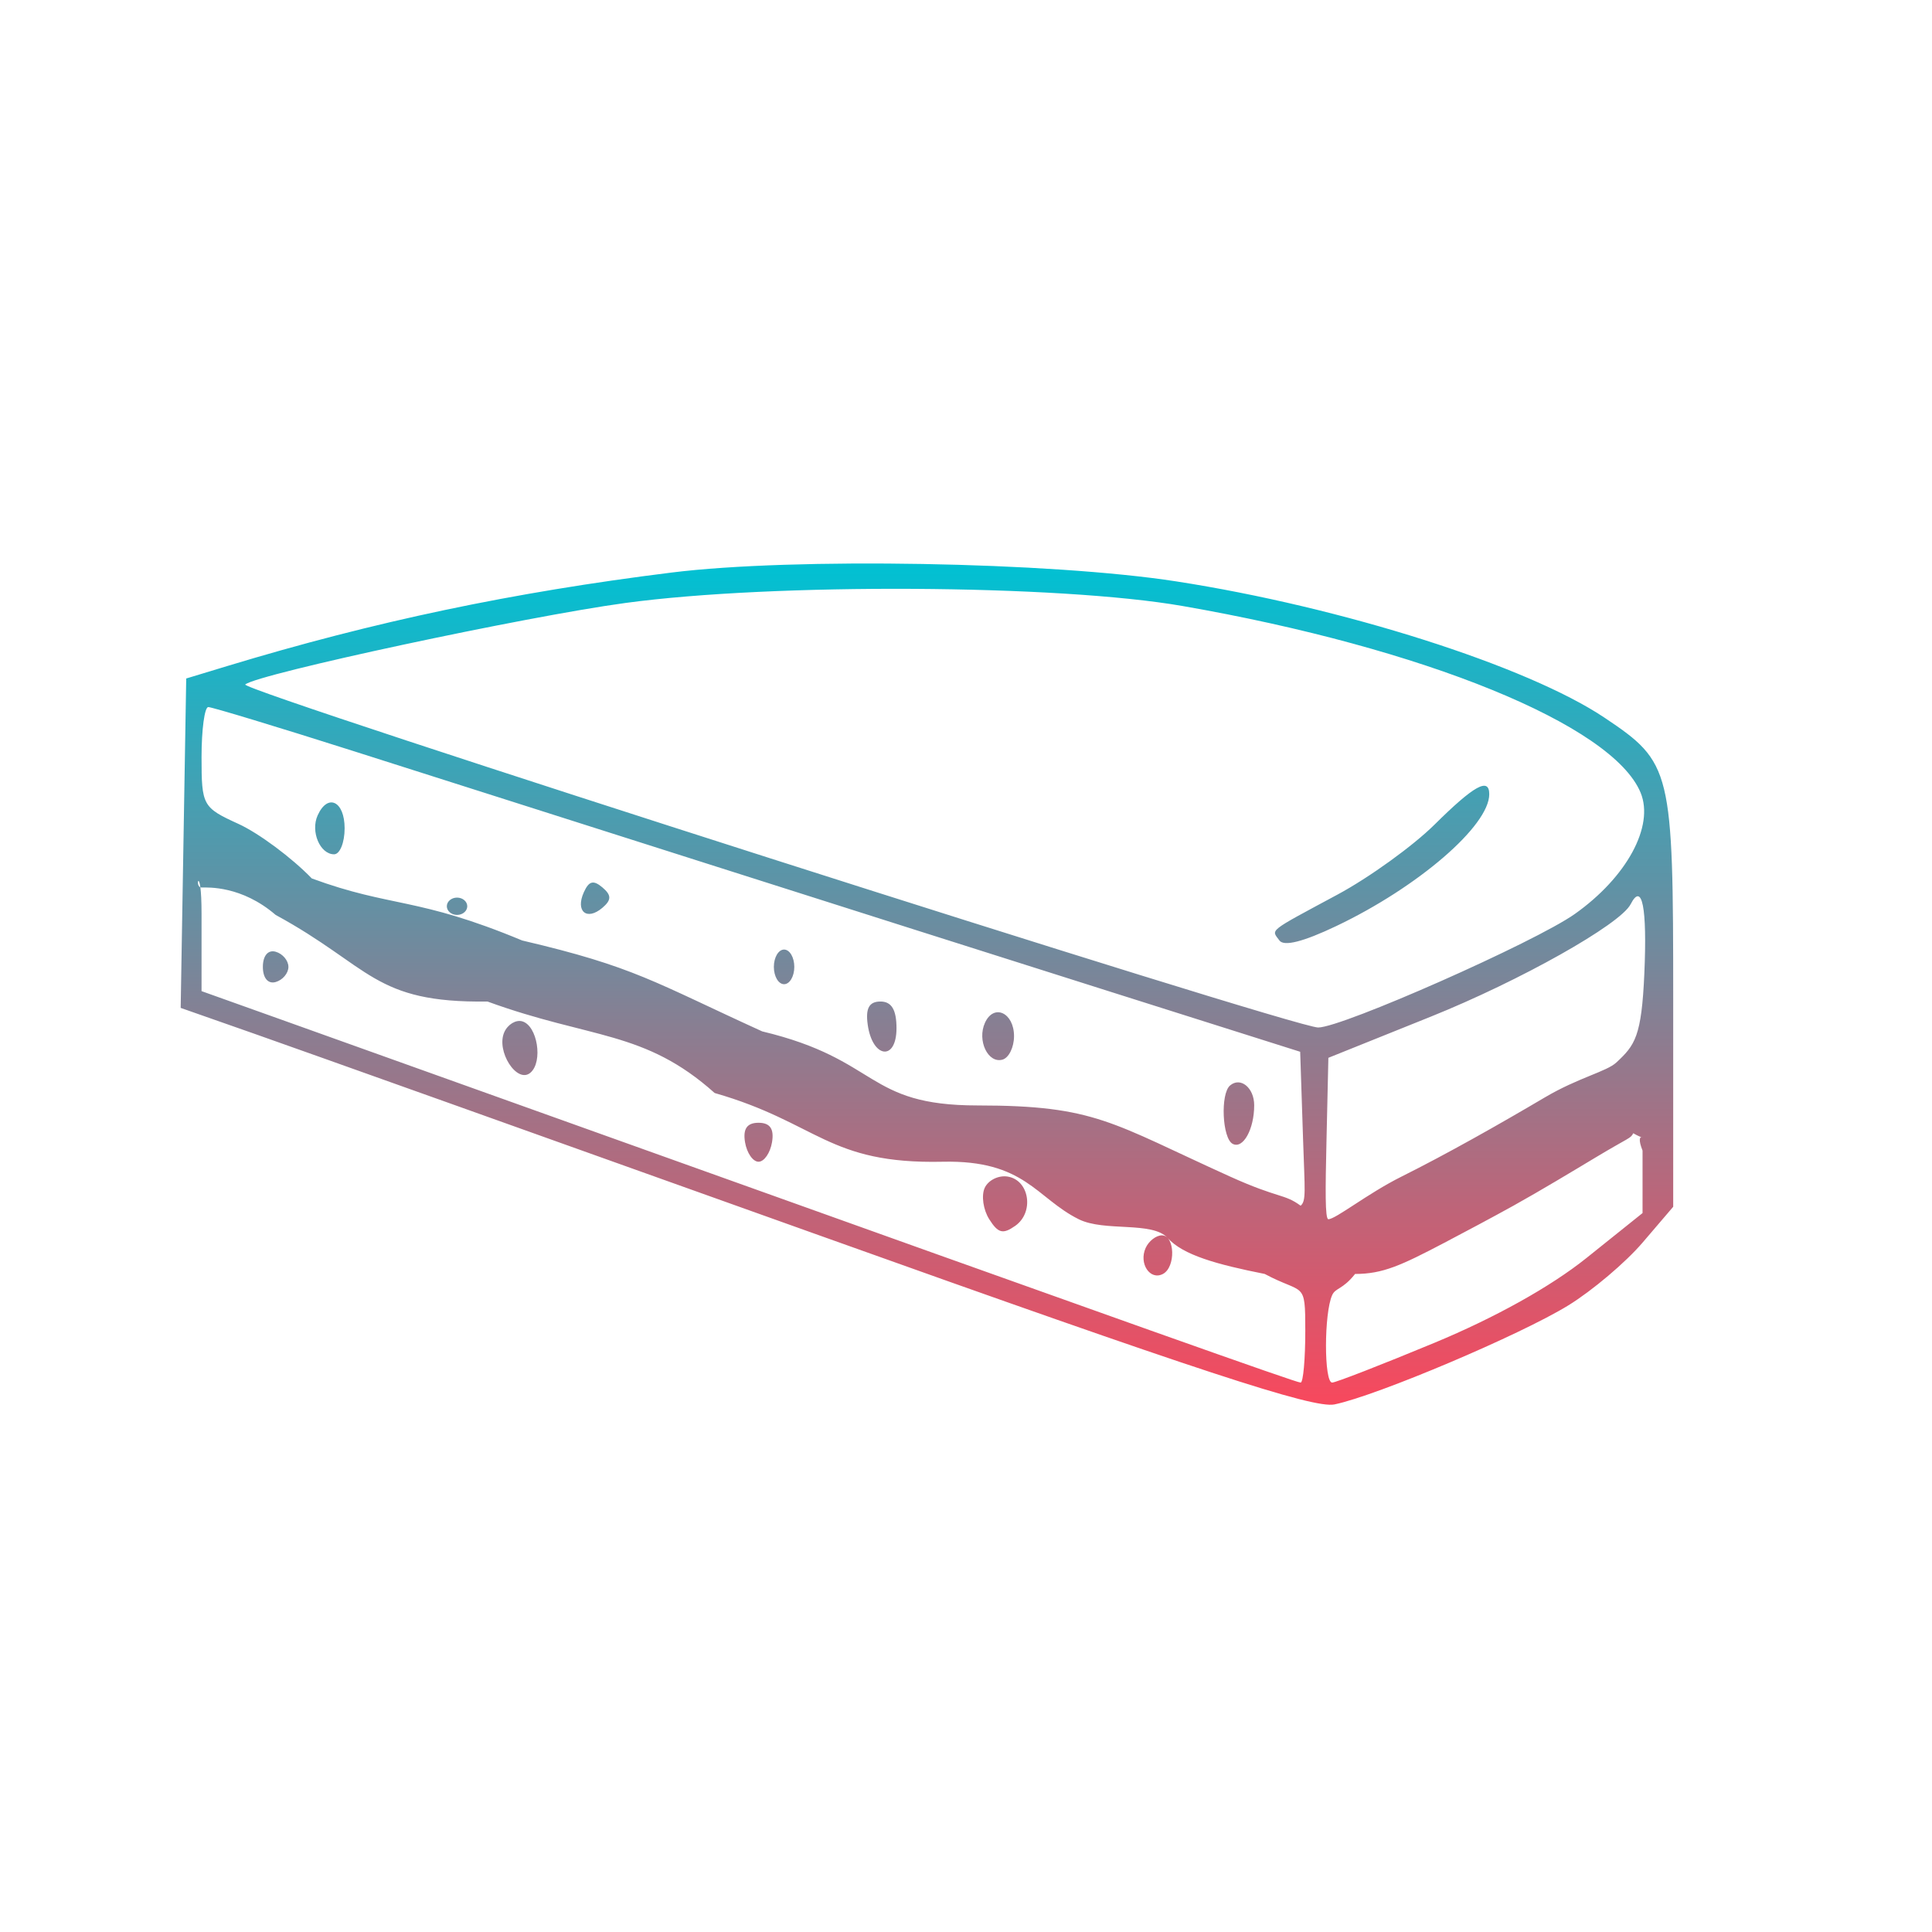 <svg width="1080" height="1080" viewBox="0 0 1080 1080" fill="none" xmlns="http://www.w3.org/2000/svg">
<path d="M738.5 573L730.5 644V756.5L738.5 768.5L850 725.5L925 668.5L920.5 475.5V427L872 385L750 340L613 314.5H397.5L201 346L117.5 370H108.5L730.5 573H738.5Z" fill="white"/>
<path d="M107 376.5L102.5 547L730 769.5V573L107 376.5Z" fill="white"/>
<g filter="url(#filter0_d_401_4)">
<path fill-rule="evenodd" clip-rule="evenodd" d="M371.462 310.054C282.523 321.121 205.375 337.354 122.948 362.349L100.096 369.281L98.548 461.351L97 553.421L138.539 567.998C161.385 576.02 303.101 626.591 453.466 680.387C666.337 756.539 730.202 777.501 741.971 775.081C765.657 770.205 845.964 736.191 872.752 719.688C886.097 711.467 904.733 695.709 914.171 684.666L931.333 664.595V548.89C931.333 419.886 930.47 416.338 892.941 391.197C849.746 362.262 746.558 329.419 653.534 315.002C583.242 304.109 439.515 301.587 371.462 310.054ZM657.11 328.77C792.028 352.255 897.54 395.269 913.12 433.137C920.821 451.863 905.379 480.334 876.368 500.889C854.099 516.667 746.25 564.382 732.859 564.382C718.89 564.382 129.267 375.865 133.095 372.627C140.059 366.725 289.932 334.599 345.754 327.042C428.626 315.825 587.801 316.706 657.11 328.77ZM193.84 409.938C236.545 423.517 325.473 451.824 391.458 472.849C457.442 493.874 558.99 526.122 617.12 544.513L722.809 577.947L724.449 627.627C725.375 655.721 726.237 661.308 723.061 664C713.8 657.188 711 660.088 683.613 647.704C617.12 617.635 608.562 607.953 542.468 607.953C479.403 607.953 488.201 582.338 422.09 566.555C361.5 538.965 351 530.493 287.899 515.737C229.114 491.221 215 497.491 170.303 481.055C159.1 469.465 140.641 455.745 129.295 450.565C109.266 441.425 108.666 440.34 108.666 413.206C108.666 397.835 110.363 385.257 112.431 385.257C114.505 385.257 151.142 396.363 193.84 409.938ZM797.952 450.923C785.863 462.9 761.44 480.522 743.679 490.079C704.157 511.351 706.602 509.415 711.212 515.737C713.737 519.199 724.575 516.449 743.022 507.657C788.737 485.882 828.499 451.611 828.499 433.989C828.499 424.369 819.993 429.085 797.952 450.923ZM173.577 445.772C169.486 454.796 174.868 467.558 182.757 467.558C185.997 467.558 188.647 461.022 188.647 453.034C188.647 437.833 179.227 433.292 173.577 445.772ZM150.085 501.446C203.5 530.493 204.795 550.749 268.5 549.858C326.5 571 356.086 565.761 395.5 601C453.466 617.635 458.701 640.853 523 639.42C568.955 638.389 575.154 659.676 599 671.551C613.431 678.745 640.155 672.515 648.753 682.067C657.351 691.618 676.229 696.832 703 702.148C724.983 713.912 725.666 705.43 725.666 733.887C725.666 749.829 724.495 762.871 723.061 762.871C720.587 762.871 629.465 730.503 334.328 624.79C262.059 598.904 181.723 570.148 155.798 560.886L108.666 544.049V500.962C108.666 471.392 104.101 486.114 108.666 486.114C112.328 486.114 131.038 485.054 150.085 501.446ZM322.382 488.743C317.543 499.432 323.982 504.888 332.711 497.491C337.864 493.124 337.881 490.418 332.803 486.114C327.718 481.805 325.239 482.43 322.382 488.743ZM245.777 496.605C245.777 499.268 248.348 501.446 251.49 501.446C254.632 501.446 257.203 499.268 257.203 496.605C257.203 493.942 254.632 491.764 251.49 491.764C248.348 491.764 245.777 493.942 245.777 496.605ZM915.199 534.115C913.657 569.509 909.974 574.219 899.587 583.911C894.075 589.057 878.439 592.314 859.5 603.5C833.82 618.668 804.649 635.154 779.5 647.704C760.393 657.238 742.628 671.551 738.568 671.551C736.659 671.551 736.903 654.491 737.497 628.528L738.571 581.326L795.821 558.316C845.781 538.234 901.745 506.752 907.527 495.477C913.971 482.909 916.81 497.205 915.199 534.115ZM142.944 530.493C142.944 536.734 145.834 540.166 150.085 538.965C154.015 537.857 157.226 534.042 157.226 530.493C157.226 526.945 154.015 523.13 150.085 522.021C145.834 520.821 142.944 524.253 142.944 530.493ZM428.592 530.493C428.592 535.819 431.163 540.176 434.305 540.176C437.447 540.176 440.018 535.819 440.018 530.493C440.018 525.168 437.447 520.811 434.305 520.811C431.163 520.811 428.592 525.168 428.592 530.493ZM481.06 562.799C483.688 581.645 497.147 583.306 497.147 564.784C497.147 554.462 494.388 549.858 488.201 549.858C481.854 549.858 479.774 553.629 481.06 562.799ZM546.593 561.758C542.108 571.648 548.301 584.628 556.408 582.338C559.95 581.336 562.846 575.434 562.846 569.223C562.846 556.055 551.529 550.855 546.593 561.758ZM277.924 566.948C273.131 577.526 284.996 596.019 292.492 589.667C299.673 583.582 296.428 563.302 287.899 560.925C284.357 559.938 279.872 562.649 277.924 566.948ZM683.613 596.789C678.111 601.451 679.231 626.364 685.075 629.423C690.874 632.459 697.101 621.285 697.101 607.841C697.101 598.072 689.48 591.822 683.613 596.789ZM914.194 633.19V668.109L882.807 693.259C862.926 709.192 831.784 726.557 797.849 740.64C768.387 752.869 742.662 762.871 740.685 762.871C736.081 762.871 736.098 724.128 740.685 714C742.593 709.788 746.5 711 753.5 702.148C769 702.148 779.247 697.39 803.5 684.666C814.056 679.128 830.686 670.285 842 664C856.905 655.72 875.429 644.549 888 637C907.156 625.497 907.419 626.548 909 623.5C919.5 629.423 909 620 914.194 633.19ZM412.481 628.528C413.487 634.516 416.88 639.42 420.022 639.42C423.164 639.42 426.558 634.516 427.563 628.528C428.815 621.033 426.467 617.635 420.022 617.635C413.578 617.635 411.23 621.033 412.481 628.528ZM546.445 654.055C544.491 658.374 545.633 666.245 548.981 671.551C553.946 679.409 556.642 680.096 563.521 675.255C574.255 667.703 571.479 649.674 559.282 647.704C554.18 646.881 548.404 649.742 546.445 654.055ZM636.429 687.6C632.493 696.3 638.875 705.924 646.079 702.148C653.317 698.357 652.843 680.571 645.507 680.571C642.262 680.571 638.178 683.732 636.429 687.6Z" fill="url(#paint0_linear_401_4)"/>
</g>
<defs>
<filter id="filter0_d_401_4" x="91" y="305" width="854.332" height="490.264" filterUnits="userSpaceOnUse" color-interpolation-filters="sRGB">
<feFlood flood-opacity="0" result="BackgroundImageFix"/>
<feColorMatrix in="SourceAlpha" type="matrix" values="0 0 0 0 0 0 0 0 0 0 0 0 0 0 0 0 0 0 127 0" result="hardAlpha"/>
<feOffset dx="4" dy="10"/>
<feGaussianBlur stdDeviation="5"/>
<feComposite in2="hardAlpha" operator="out"/>
<feColorMatrix type="matrix" values="0 0 0 0 0 0 0 0 0 0 0 0 0 0 0 0 0 0 0.25 0"/>
<feBlend mode="normal" in2="BackgroundImageFix" result="effect1_dropShadow_401_4"/>
<feBlend mode="normal" in="SourceGraphic" in2="effect1_dropShadow_401_4" result="shape"/>
</filter>
<linearGradient id="paint0_linear_401_4" x1="514.166" y1="305" x2="514.166" y2="775.264" gradientUnits="userSpaceOnUse">
<stop stop-color="#00C1D3"/>
<stop offset="1" stop-color="#F8485D"/>
</linearGradient>
</defs>
</svg>
